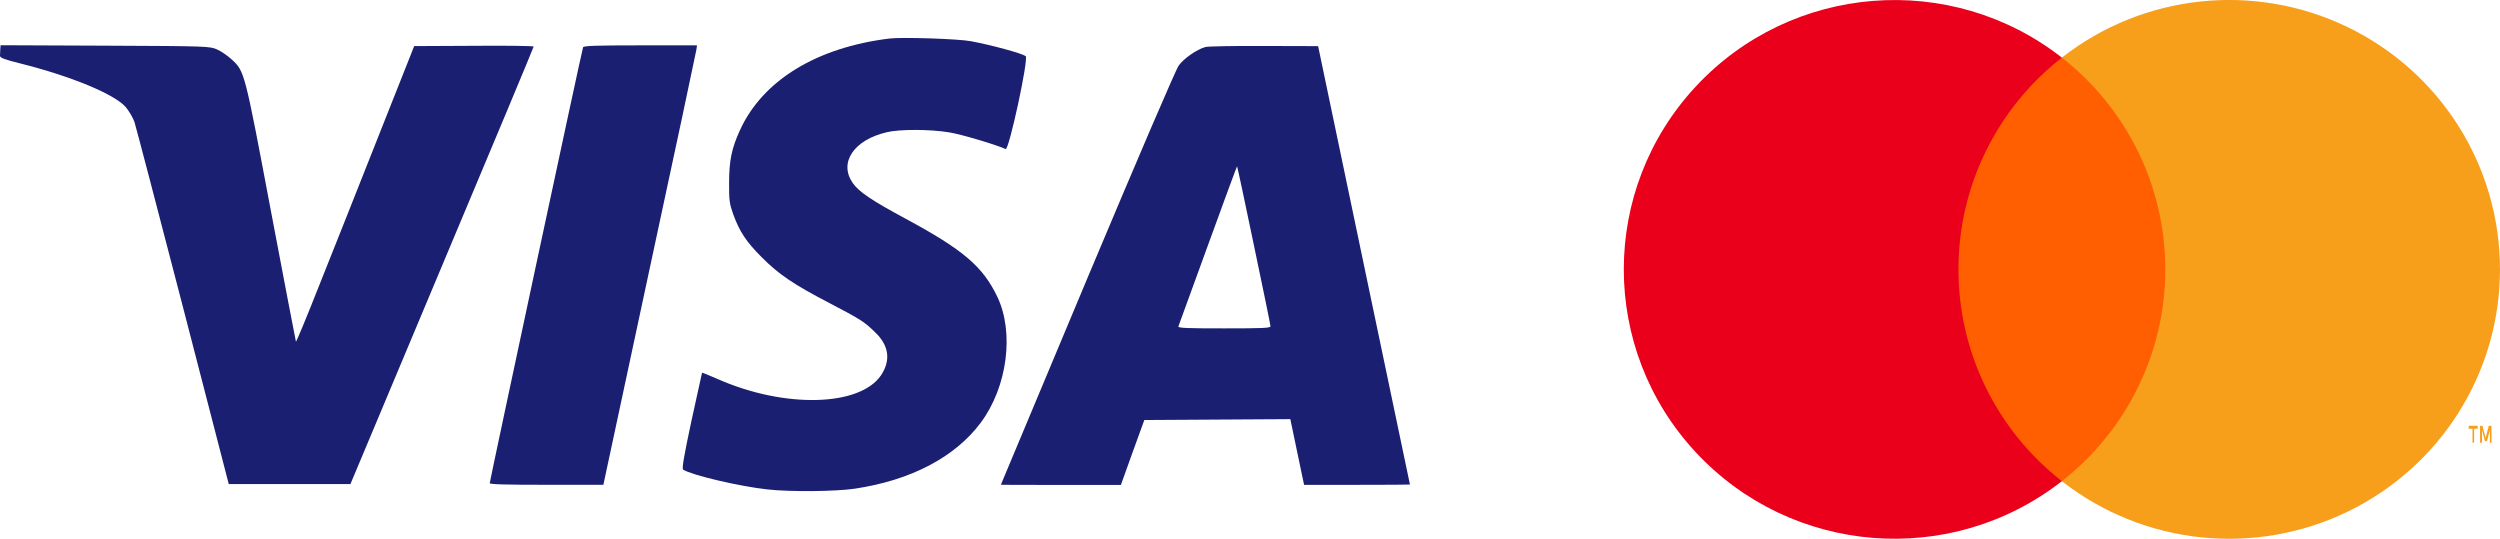 <svg xmlns="http://www.w3.org/2000/svg" xmlns:svg="http://www.w3.org/2000/svg" id="svg15" width="164.775" height="35.511" version="1.1" viewBox="0 0 164.775 35.511"><title id="title2">E800211D-2689-44D0-92A1-A3DF71AD12CC</title><desc id="desc4">Created with sketchtool.</desc><g id="Weblate" fill="none" fill-rule="evenodd" stroke="none" stroke-width="1" transform="translate(-0.004,2.399)"><g id="Payment-Summary" fill="#1a1f71" fill-rule="nonzero" transform="translate(-890,-917)"><g id="Visa-logo" transform="translate(890,917)"><path id="Path" d="m 58.638,29.933 c -4.812,-0.589 -8.365,-2.759 -9.861,-6.038 -0.551,-1.198 -0.718,-2.013 -0.718,-3.486 -0.01,-1.129 0.03,-1.384 0.266,-2.042 0.413,-1.149 0.866,-1.836 1.89,-2.857 1.112,-1.119 2.096,-1.787 4.458,-3.014 2.047,-1.07 2.273,-1.208 3.011,-1.924 0.915,-0.874 1.043,-1.846 0.394,-2.828 C 56.68,5.672 51.729,5.544 47.33,7.478 46.76,7.724 46.287,7.92 46.277,7.91 46.268,7.891 45.953,6.467 45.579,4.739 45.087,2.441 44.939,1.577 45.028,1.518 c 0.561,-0.363 3.73,-1.109 5.57,-1.306 1.496,-0.167 4.468,-0.137 5.737,0.049 3.7,0.55 6.623,2.081 8.316,4.359 1.752,2.356 2.214,5.94 1.083,8.297 -0.955,1.993 -2.244,3.093 -6.052,5.145 -2.244,1.208 -3.08,1.777 -3.474,2.347 -0.935,1.345 0.069,2.838 2.244,3.348 0.856,0.206 2.883,0.196 4.114,-0.01 0.797,-0.128 3.07,-0.805 3.72,-1.1 0.217,-0.108 1.535,5.989 1.319,6.127 -0.295,0.196 -2.254,0.727 -3.612,0.982 -0.837,0.157 -4.527,0.275 -5.354,0.177 z" transform="matrix(1,0,0,-1,0,30.072)"/><path id="path7" d="M 0.023,29.24 C 0.014,29.093 0.004,28.907 0.004,28.808 -0.006,28.681 0.289,28.563 1.362,28.298 c 3.356,-0.844 6.161,-2.013 6.918,-2.857 0.217,-0.255 0.492,-0.717 0.59,-1.011 0.098,-0.304 1.535,-5.793 3.198,-12.204 L 15.081,0.581 h 4.015 4.005 l 6.033,14.374 c 3.326,7.904 6.043,14.413 6.043,14.462 0,0.039 -1.771,0.069 -3.937,0.049 L 27.303,29.447 24.932,23.467 C 23.633,20.178 21.881,15.77 21.044,13.678 20.218,11.577 19.519,9.908 19.509,9.967 c -0.02,0.049 -0.758,3.918 -1.643,8.581 -1.752,9.288 -1.732,9.229 -2.608,10.034 -0.246,0.226 -0.669,0.52 -0.935,0.638 -0.482,0.216 -0.561,0.226 -7.381,0.255 l -6.899,0.029 z" transform="matrix(1,0,0,-1,0,30.086)"/><path id="path9" d="M 38.434,29.427 C 38.355,29.231 32.283,0.836 32.283,0.699 c 0,-0.079 1.043,-0.108 3.75,-0.108 H 39.772 L 42.813,14.788 c 1.683,7.806 3.07,14.325 3.09,14.482 l 0.039,0.285 h -3.73 c -2.893,0 -3.75,-0.029 -3.779,-0.128 z" transform="matrix(1,0,0,-1,0,30.145)"/><path id="Shape" d="M 79.452,29.494 C 78.872,29.327 78.015,28.728 77.691,28.267 77.494,27.992 75.024,22.228 71.756,14.452 68.676,7.108 66.117,1.001 66.068,0.873 l -0.089,-0.236 3.946,-0.01 h 3.956 l 0.768,2.14 0.777,2.14 4.812,0.029 4.812,0.029 0.453,-2.17 0.453,-2.16 h 3.494 c 1.919,0 3.484,0.01 3.484,0.02 0,0.02 -1.368,6.519 -3.031,14.462 l -3.021,14.433 -3.563,0.01 c -1.958,0.01 -3.69,-0.02 -3.868,-0.069 z M 82.651,16.416 c 0.6,-2.857 1.092,-5.253 1.092,-5.331 0,-0.118 -0.541,-0.137 -3.061,-0.137 -2.401,0 -3.051,0.02 -3.011,0.128 0.03,0.069 0.905,2.474 1.949,5.351 1.043,2.877 1.909,5.214 1.919,5.204 0.02,-0.02 0.522,-2.366 1.112,-5.214 z" transform="matrix(1,0,0,-1,0,30.192)"/></g></g></g><g id="Weblate-0" fill="none" fill-rule="evenodd" stroke="none" stroke-width="1" transform="translate(106.948,-0.074)"><g id="Payment-Summary-4" fill-rule="nonzero" transform="translate(-993,-914)"><g id="Mastercard-logo" transform="translate(993,914)"><rect id="Rectangle" width="15.615" height="27.917" x="21.143" y="3.871" fill="#ff5f00"/><path id="_Path_" fill="#eb001b" d="M 22.134,17.832 C 22.128,12.384 24.642,7.235 28.95,3.871 21.633,-1.849 11.126,-1.016 4.812,5.785 c -6.314,6.801 -6.314,17.288 0,24.089 6.314,6.801 16.821,7.635 24.138,1.914 -4.307,-3.363 -6.821,-8.509 -6.816,-13.956 z"/><path id="Path-5" fill="#f79e1b" d="m 57.826,17.832 c -1.6e-4,6.797 -3.902,12.998 -10.048,15.968 -6.146,2.97 -13.457,2.189 -18.829,-2.012 4.305,-3.366 6.819,-8.511 6.819,-13.959 0,-5.447 -2.514,-10.593 -6.819,-13.959 5.371,-4.201 12.683,-4.982 18.829,-2.012 6.146,2.97 10.047,9.171 10.048,15.968 z"/><path id="Shape-3" fill="#f79e1b" d="m 56.121,29.256 v -0.926 h 0.233 v -0.191 h -0.59 v 0.191 h 0.253 v 0.926 z m 1.145,0 V 28.139 H 57.088 L 56.88,28.937 56.671,28.139 H 56.513 v 1.117 h 0.129 v -0.838 l 0.193,0.726 h 0.134 l 0.193,-0.726 v 0.846 z"/></g></g></g></svg>